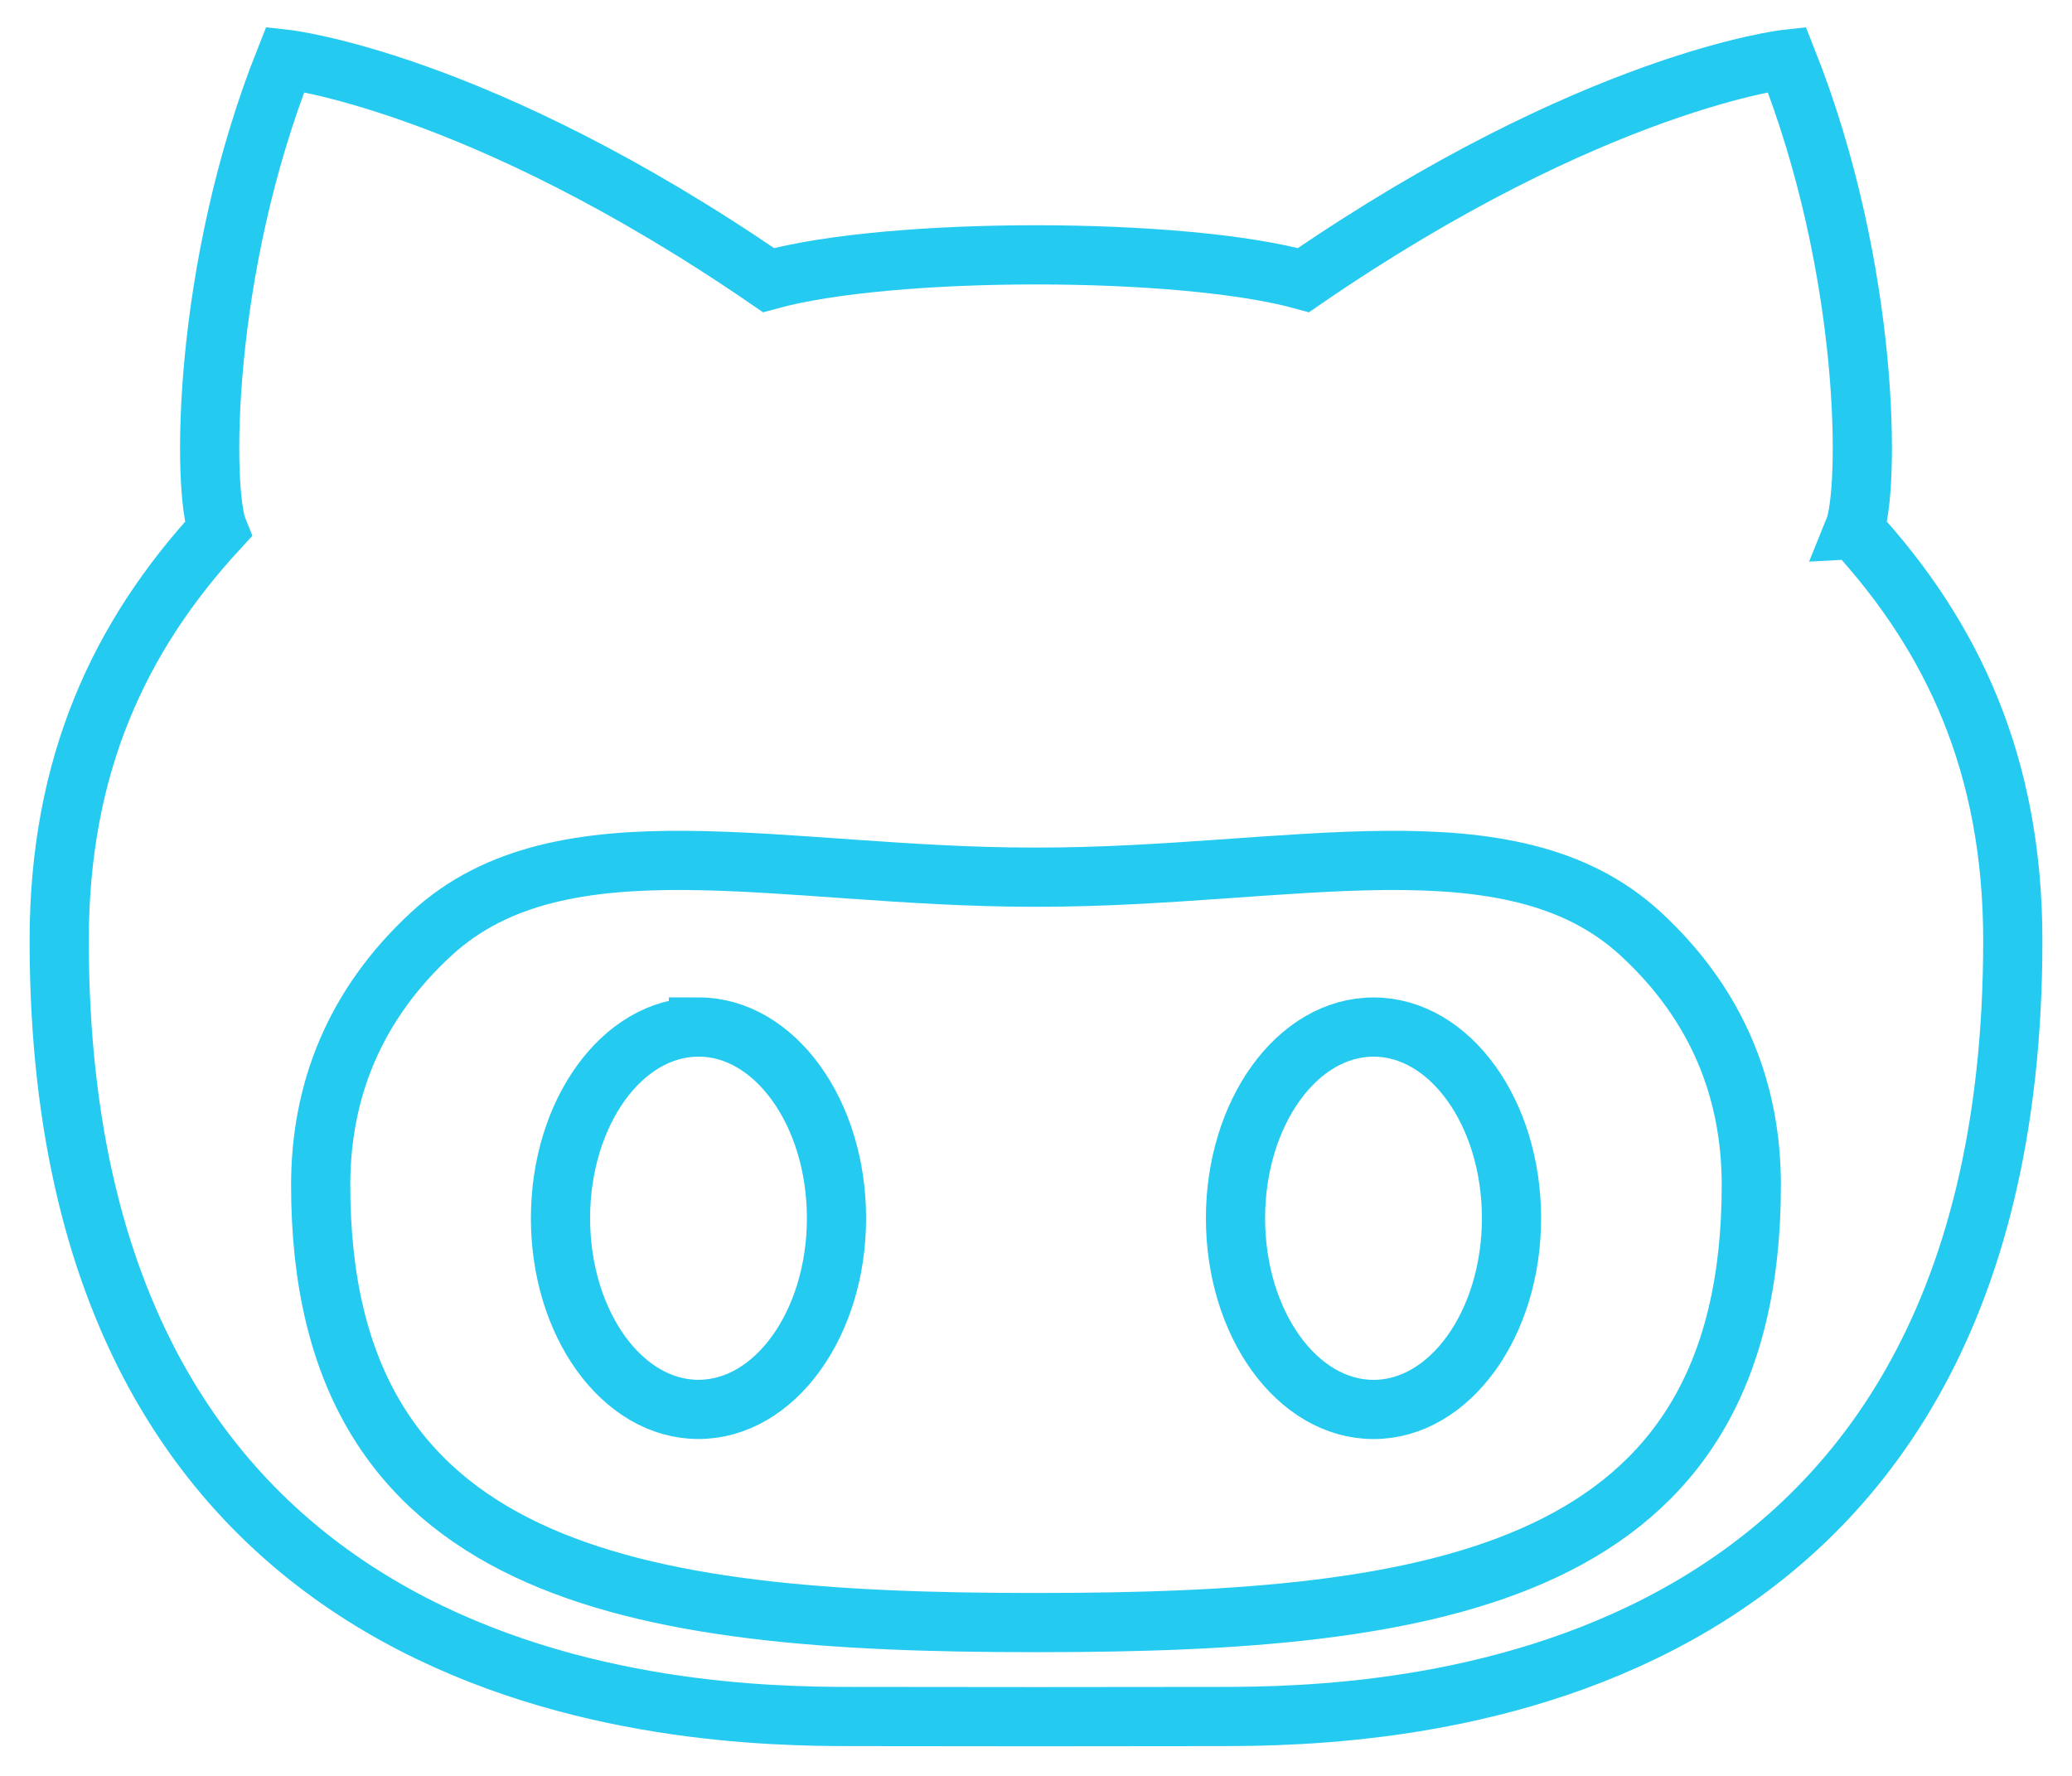 <svg xmlns="http://www.w3.org/2000/svg" width="35" height="30" viewBox="0 0 35 30">
    <path fill="none" fill-rule="nonzero" stroke="#25CAF0" d="M23.202 17.35c-1.288 0-2.332 1.446-2.332 3.23s1.044 3.23 2.332 3.23c1.287 0 2.33-1.446 2.33-3.23.001-1.784-1.043-3.23-2.33-3.23zm8.117-8.405c.266-.656.28-4.38-1.137-7.945 0 0-3.248.356-8.164 3.732-1.03-.285-2.774-.427-4.518-.427-1.744 0-3.488.142-4.519.427C8.066 1.356 4.818 1 4.818 1 3.402 4.565 3.415 8.29 3.681 8.945 2.017 10.753 1 12.925 1 15.89 1 28.79 11.692 28.997 14.392 28.997L17.5 29l3.108-.003c2.7 0 13.392-.207 13.392-13.106 0-2.967-1.017-5.138-2.68-6.946zM17.551 27.41h-.101c-6.765 0-12.033-.808-12.033-7.388 0-1.575.556-3.038 1.876-4.252 2.203-2.023 5.928-.952 10.157-.952l.05-.001.05.001c4.23 0 7.956-1.071 10.158.952 1.32 1.214 1.875 2.677 1.875 4.252 0 6.58-5.268 7.388-12.032 7.388zm-5.753-10.06c-1.287 0-2.33 1.445-2.33 3.229s1.043 3.23 2.33 3.23c1.289 0 2.332-1.446 2.332-3.23s-1.044-3.23-2.332-3.23z"/>
</svg>
